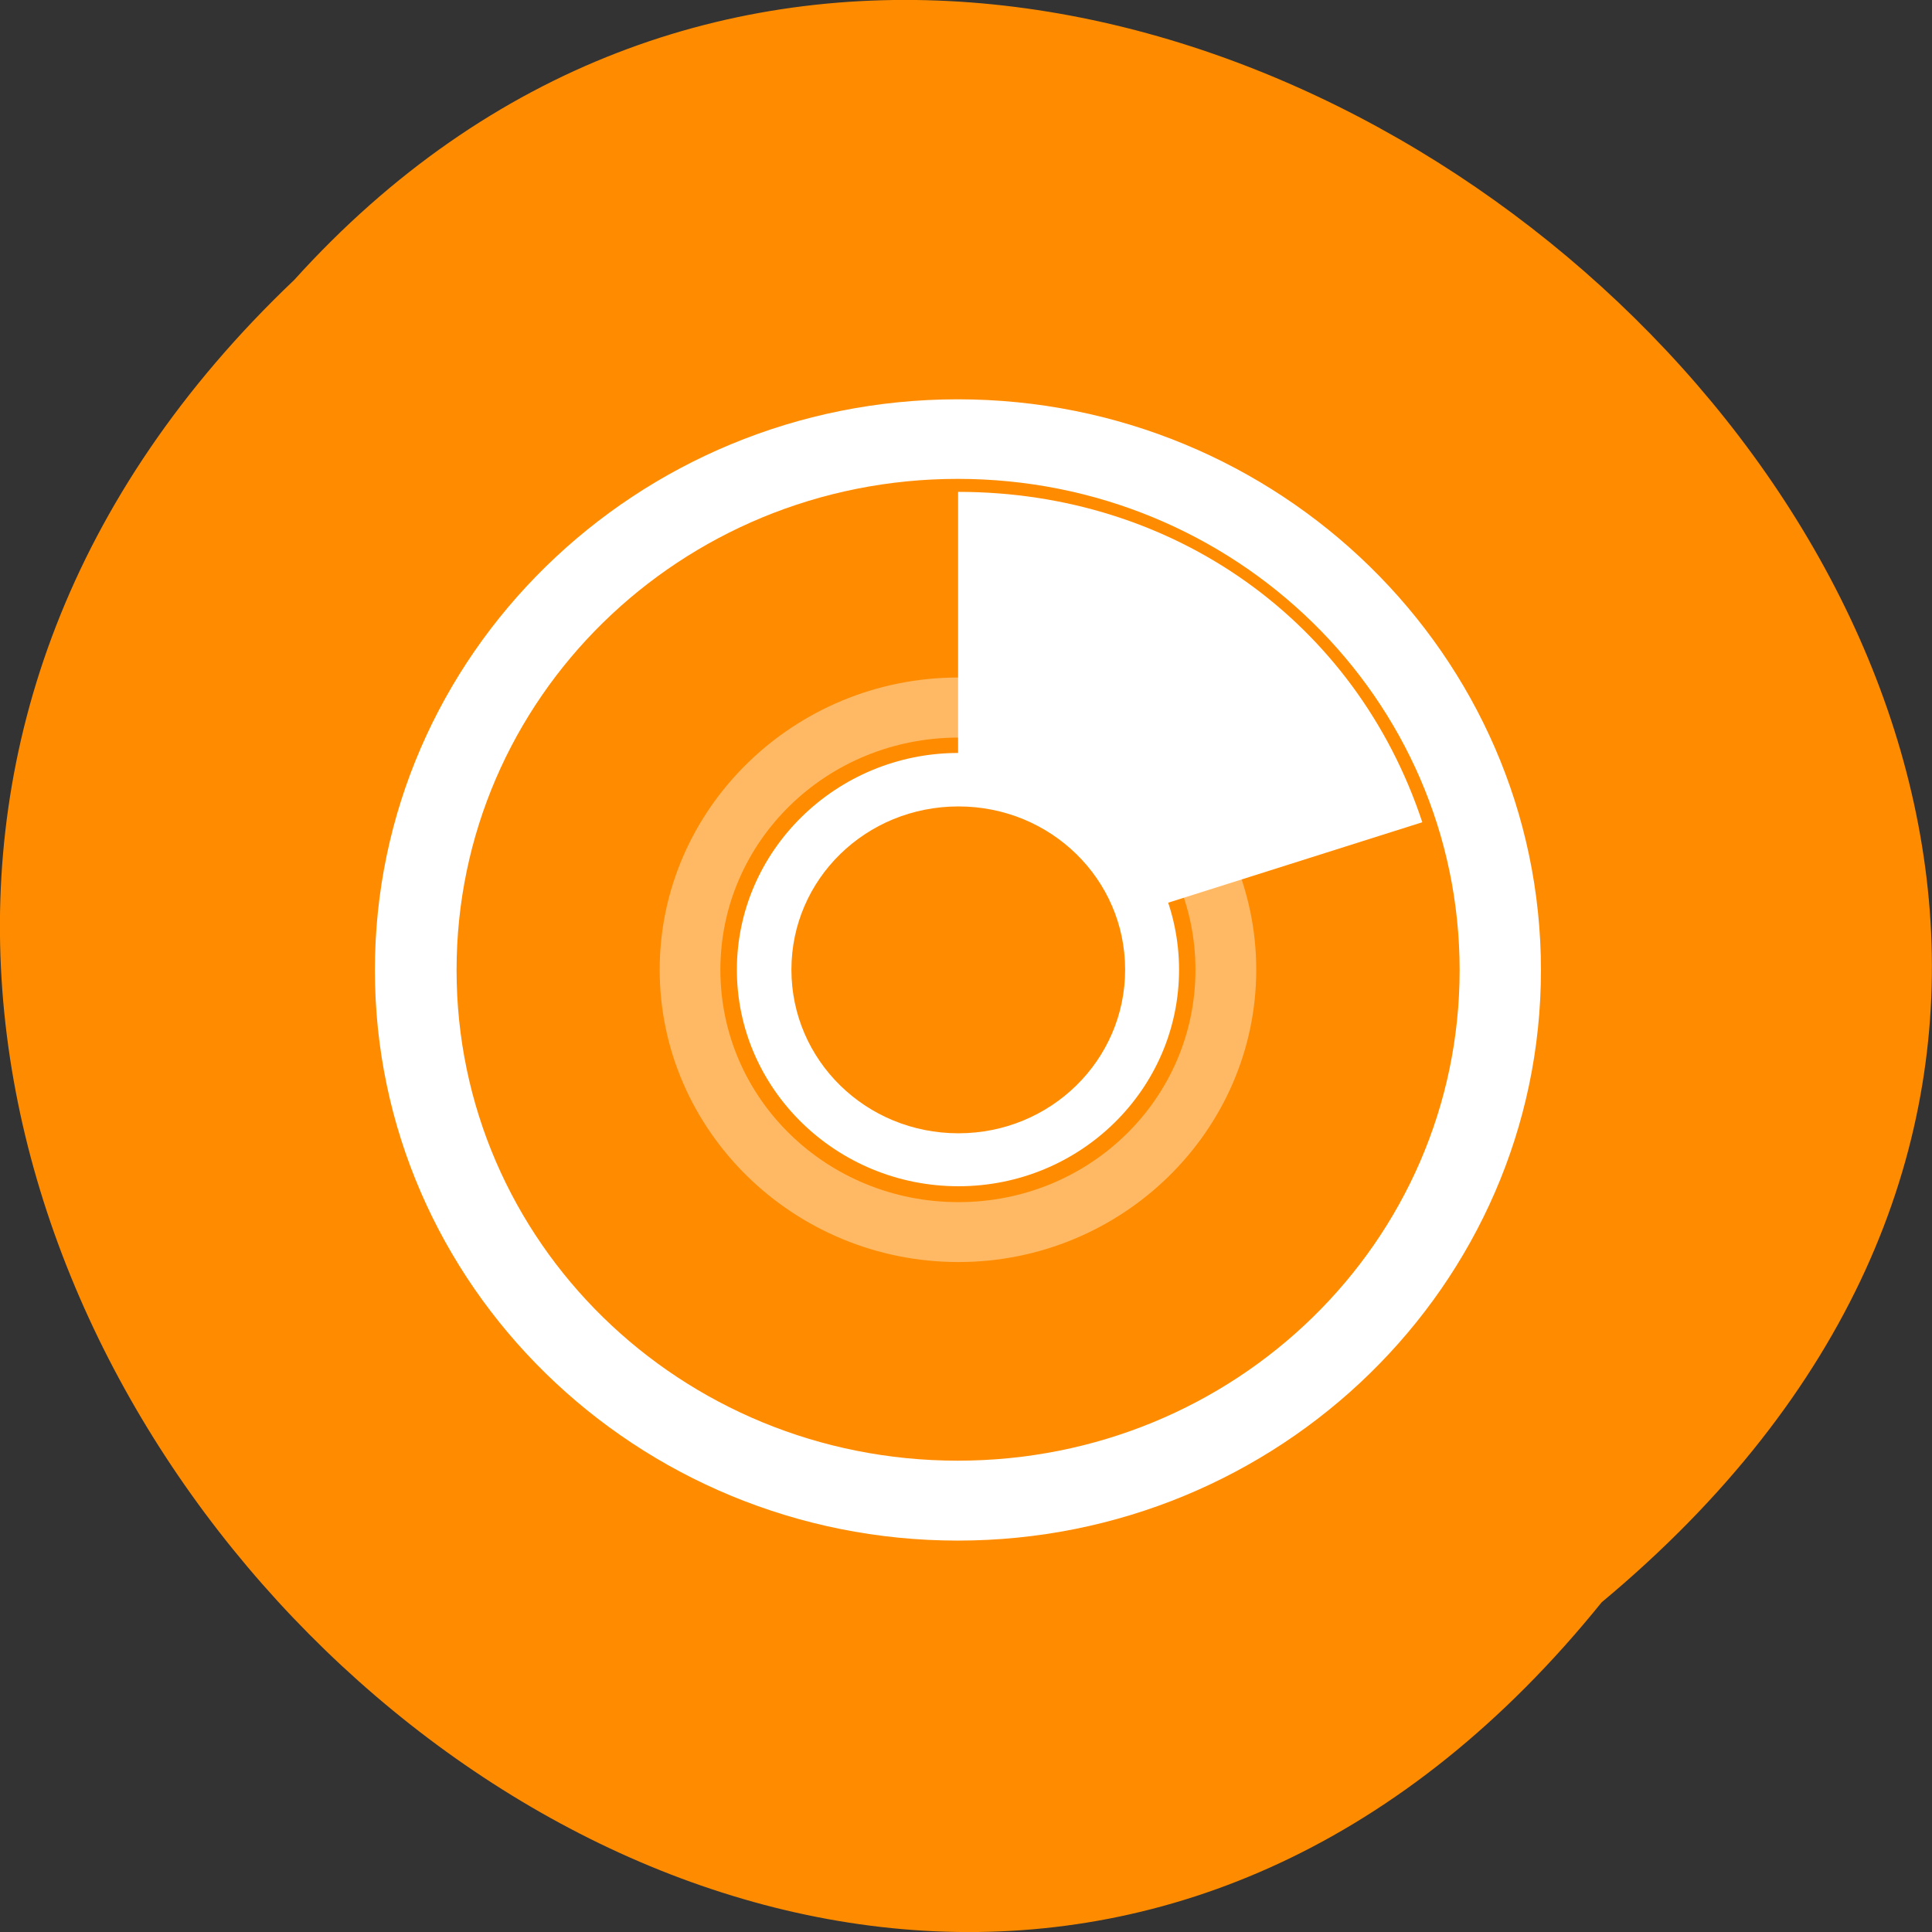 <svg xmlns="http://www.w3.org/2000/svg" viewBox="0 0 22 22"><rect x="0" y="0" width="22" height="22" fill="#333333" stroke="none"/><path d="m 18.238 18.246 c -9.012 11.164 -25.277 -5.18 -14.887 -15.059 c 8.941 -9.898 26.297 5.555 14.887 15.059" style="fill:#ff8c00"/><g style="fill:#fff"><path d="m 10.91 5.602 v 3.277 c 0.977 0 1.812 0.629 2.102 1.492 l 3.184 -1.008 c -0.758 -2.289 -2.832 -3.762 -5.285 -3.762"/><path d="m 10.906 4.547 c -3.66 0 -6.637 2.914 -6.637 6.5 c 0 3.586 2.977 6.496 6.637 6.496 c 3.66 0 6.641 -2.91 6.641 -6.496 c 0 -3.586 -2.98 -6.5 -6.641 -6.5 m 0 0.906 c 3.16 0 5.715 2.5 5.715 5.594 c 0 3.094 -2.555 5.586 -5.715 5.586 c -3.16 0 -5.707 -2.492 -5.707 -5.586 c 0 -3.094 2.547 -5.594 5.707 -5.594"/><path d="m 10.914 8.574 c -1.391 0 -2.523 1.113 -2.523 2.469 c 0 1.359 1.133 2.465 2.523 2.465 c 1.387 0 2.512 -1.105 2.512 -2.465 c 0 -1.355 -1.125 -2.469 -2.512 -2.469 m 0 0.609 c 1.051 0 1.898 0.828 1.898 1.859 c 0 1.031 -0.848 1.863 -1.898 1.863 c -1.055 0 -1.902 -0.832 -1.902 -1.863 c 0 -1.031 0.848 -1.859 1.902 -1.859"/><path d="m 10.914 7.715 c -1.875 0 -3.402 1.496 -3.402 3.328 c 0 1.832 1.527 3.328 3.402 3.328 c 1.867 0 3.391 -1.496 3.391 -3.328 c 0 -1.832 -1.523 -3.328 -3.391 -3.328 m 0 0.684 c 1.496 0 2.699 1.18 2.699 2.645 c 0 1.465 -1.203 2.645 -2.699 2.645 c -1.5 0 -2.711 -1.18 -2.711 -2.645 c 0 -1.465 1.211 -2.645 2.711 -2.645" style="fill-opacity:0.392"/></g></svg>